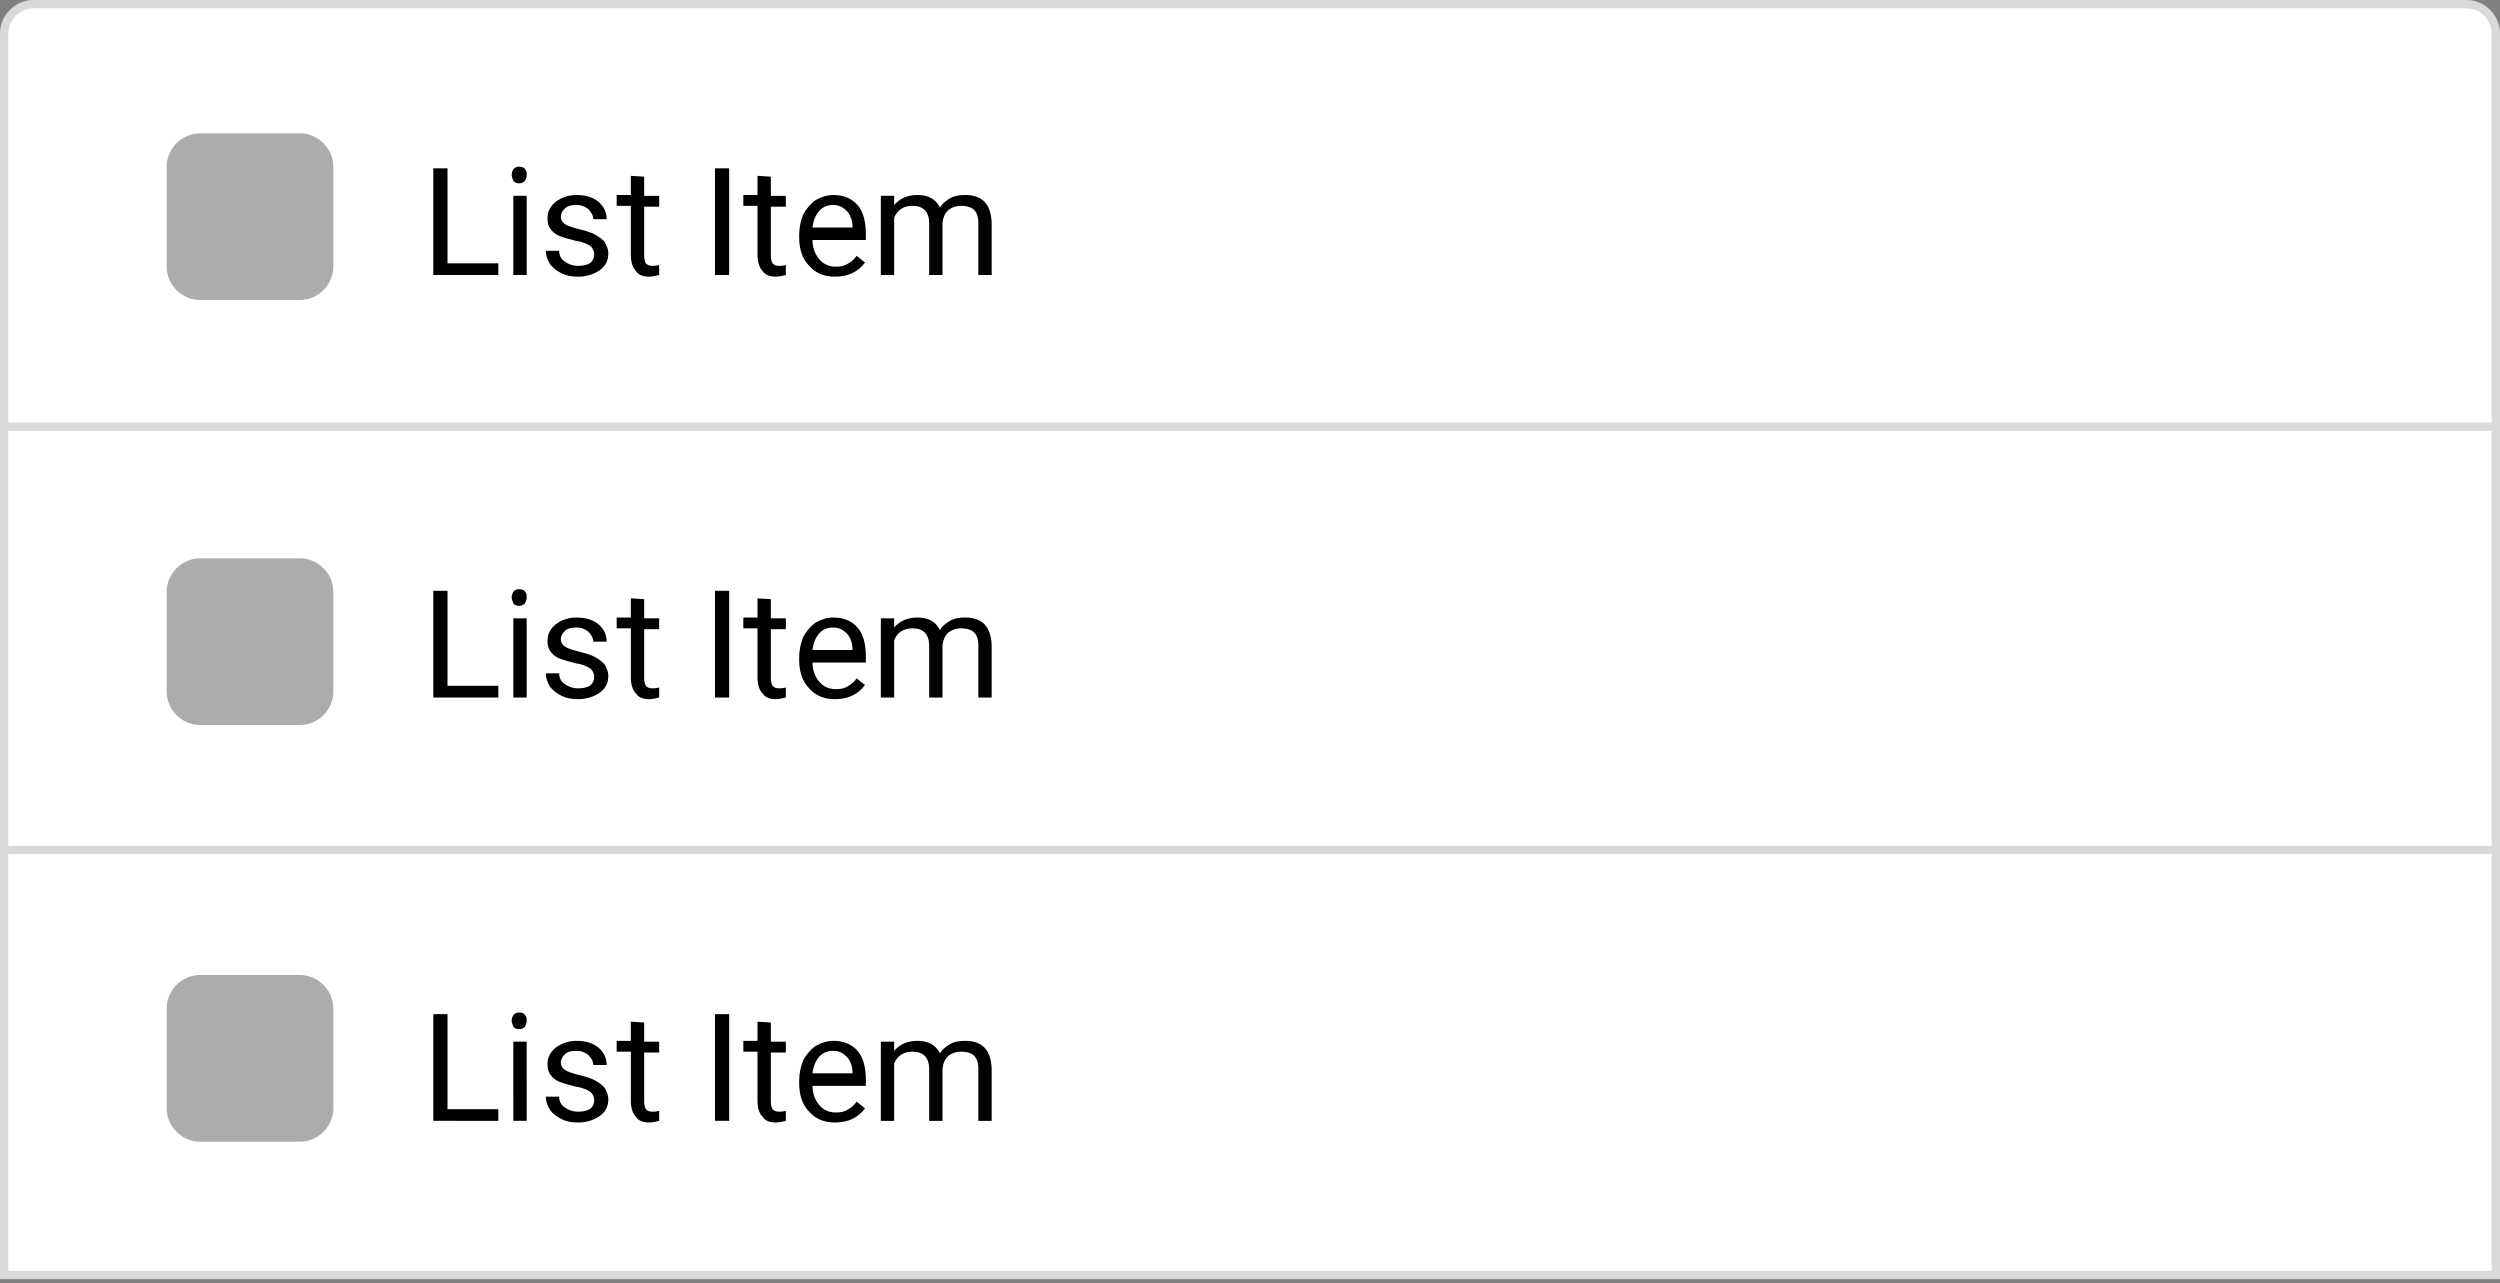<?xml version="1.0" encoding="utf-8"?>
<!-- Generator: Adobe Illustrator 25.2.1, SVG Export Plug-In . SVG Version: 6.00 Build 0)  -->
<svg version="1.1" id="圖層_1" xmlns="http://www.w3.org/2000/svg" xmlns:xlink="http://www.w3.org/1999/xlink" x="0px" y="0px"
	 viewBox="0 0 300 154" style="enable-background:new 0 0 300 154;" xml:space="preserve">
<rect x="0" y="0" width="300" height="154" fill="#808080" stroke="none"/>
<style type="text/css">
	.st0{fill:#FFFFFF;stroke:#D9D9D9;}
	.st1{fill:#ACACAC;stroke:#ACACAC;}
</style>
<path class="st0" d="M4,0.5h292c1.9,0,3.5,1.6,3.5,3.5v47.5H0.5V4C0.5,2.1,2.1,0.5,4,0.5z"/>
<rect x="0.5" y="51.2" class="st0" width="299" height="51"/>
<rect x="0.5" y="102" class="st0" width="299" height="51"/>
<path class="st1" d="M24,16.5h12c1.9,0,3.5,1.6,3.5,3.5v12c0,1.9-1.6,3.5-3.5,3.5H24c-1.9,0-3.5-1.6-3.5-3.5V20
	C20.5,18.1,22.1,16.5,24,16.5z"/>
<path class="st1" d="M24,67.5h12c1.9,0,3.5,1.6,3.5,3.5v12c0,1.9-1.6,3.5-3.5,3.5H24c-1.9,0-3.5-1.6-3.5-3.5V71
	C20.5,69.1,22.1,67.5,24,67.5z"/>
<path class="st1" d="M24,117.5h12c1.9,0,3.5,1.6,3.5,3.5v12c0,1.9-1.6,3.5-3.5,3.5H24c-1.9,0-3.5-1.6-3.5-3.5v-12
	C20.5,119.1,22.1,117.5,24,117.5z"/>
<path d="M53.7,31.6h6.1V33H52V20.2h1.7V31.6z M63.2,33h-1.6v-9.5h1.6V33z M61.4,21c0-0.3,0.1-0.5,0.2-0.7c0.2-0.2,0.4-0.3,0.7-0.3
	c0.3,0,0.6,0.1,0.7,0.3c0.2,0.2,0.2,0.4,0.2,0.7c0,0.3-0.1,0.5-0.2,0.7c-0.2,0.2-0.4,0.3-0.7,0.3c-0.3,0-0.6-0.1-0.7-0.3
	C61.5,21.4,61.4,21.2,61.4,21z M71.3,30.5c0-0.4-0.2-0.8-0.5-1s-0.9-0.5-1.7-0.6c-0.8-0.2-1.5-0.4-2-0.6s-0.8-0.5-1.1-0.9
	c-0.2-0.3-0.3-0.7-0.3-1.2c0-0.8,0.3-1.4,1-2c0.7-0.5,1.5-0.8,2.5-0.8c1.1,0,2,0.3,2.6,0.8c0.7,0.6,1,1.3,1,2.1h-1.6
	c0-0.4-0.2-0.8-0.6-1.2c-0.4-0.3-0.8-0.5-1.4-0.5s-1.1,0.1-1.4,0.4s-0.5,0.6-0.5,1s0.2,0.7,0.5,0.9c0.3,0.2,0.9,0.4,1.7,0.6
	c0.8,0.2,1.5,0.4,2,0.7c0.5,0.3,0.9,0.6,1.1,0.9c0.2,0.4,0.4,0.8,0.4,1.3c0,0.8-0.3,1.5-1,2s-1.6,0.8-2.6,0.8c-0.8,0-1.4-0.1-2-0.4
	c-0.6-0.3-1-0.6-1.4-1.1c-0.3-0.5-0.5-1-0.5-1.6h1.6c0,0.5,0.2,1,0.7,1.3c0.4,0.3,0.9,0.5,1.6,0.5c0.6,0,1.1-0.1,1.5-0.4
	C71.2,31.2,71.3,30.9,71.3,30.5z M77.3,21.2v2.3h1.8v1.3h-1.8v5.9c0,0.4,0.1,0.7,0.2,0.9c0.2,0.2,0.4,0.3,0.8,0.3
	c0.2,0,0.4,0,0.8-0.1V33c-0.4,0.1-0.8,0.2-1.2,0.2c-0.7,0-1.3-0.2-1.6-0.7c-0.4-0.4-0.6-1.1-0.6-1.9v-5.9H74v-1.3h1.7v-2.3
	L77.3,21.2L77.3,21.2z M87.5,33h-1.7V20.2h1.7V33z M92.5,21.2v2.3h1.8v1.3h-1.8v5.9c0,0.4,0.1,0.7,0.2,0.9c0.2,0.2,0.4,0.3,0.8,0.3
	c0.2,0,0.4,0,0.8-0.1V33c-0.4,0.1-0.8,0.2-1.2,0.2c-0.7,0-1.3-0.2-1.6-0.7c-0.4-0.4-0.6-1.1-0.6-1.9v-5.9h-1.7v-1.3h1.7v-2.3
	L92.5,21.2L92.5,21.2z M100.2,33.2c-1.3,0-2.3-0.4-3.1-1.3c-0.8-0.8-1.2-2-1.2-3.4v-0.3c0-0.9,0.2-1.8,0.5-2.5
	c0.4-0.7,0.9-1.3,1.5-1.7c0.7-0.4,1.4-0.6,2.1-0.6c1.2,0,2.2,0.4,2.9,1.2c0.7,0.8,1,2,1,3.5v0.7h-6.4c0,0.9,0.3,1.7,0.8,2.3
	c0.5,0.6,1.2,0.9,2,0.9c0.6,0,1.1-0.1,1.5-0.4c0.4-0.2,0.7-0.5,1-0.9l1,0.8C103,32.6,101.8,33.2,100.2,33.2z M100,24.6
	c-0.7,0-1.2,0.2-1.7,0.7c-0.4,0.5-0.7,1.1-0.8,2h4.8v-0.1c0-0.8-0.3-1.5-0.7-1.9C101.2,24.9,100.7,24.6,100,24.6z M107.3,23.5v1.1
	c0.7-0.8,1.6-1.2,2.8-1.2c1.3,0,2.2,0.5,2.7,1.5c0.3-0.5,0.7-0.8,1.2-1.1c0.5-0.3,1.1-0.4,1.8-0.4c2.1,0,3.1,1.1,3.2,3.3V33h-1.6
	v-6.3c0-0.7-0.2-1.2-0.5-1.5s-0.8-0.5-1.6-0.5c-0.6,0-1.1,0.2-1.5,0.5c-0.4,0.4-0.6,0.8-0.7,1.5V33h-1.6v-6.2c0-1.4-0.7-2.1-2-2.1
	c-1.1,0-1.8,0.5-2.2,1.4V33h-1.6v-9.5H107.3z"/>
<path d="M53.7,82.3h6.1v1.4H52V70.9h1.7V82.3z M63.2,83.7h-1.6v-9.5h1.6V83.7z M61.4,71.7c0-0.3,0.1-0.5,0.2-0.7
	c0.2-0.2,0.4-0.3,0.7-0.3c0.3,0,0.6,0.1,0.7,0.3c0.2,0.2,0.2,0.4,0.2,0.7s-0.1,0.5-0.2,0.7c-0.2,0.2-0.4,0.3-0.7,0.3
	c-0.3,0-0.6-0.1-0.7-0.3C61.5,72.1,61.4,71.9,61.4,71.7z M71.3,81.2c0-0.4-0.2-0.8-0.5-1c-0.3-0.2-0.9-0.5-1.7-0.6
	c-0.8-0.2-1.5-0.4-2-0.6c-0.5-0.2-0.8-0.5-1.1-0.9c-0.2-0.3-0.3-0.7-0.3-1.2c0-0.8,0.3-1.4,1-2c0.7-0.5,1.5-0.8,2.5-0.8
	c1.1,0,2,0.3,2.6,0.8c0.7,0.6,1,1.3,1,2.1h-1.6c0-0.4-0.2-0.8-0.6-1.2c-0.4-0.3-0.8-0.5-1.4-0.5s-1.1,0.1-1.4,0.4s-0.5,0.6-0.5,1
	s0.2,0.7,0.5,0.9c0.3,0.2,0.9,0.4,1.7,0.6c0.8,0.2,1.5,0.4,2,0.7c0.5,0.3,0.9,0.6,1.1,0.9c0.2,0.4,0.4,0.8,0.4,1.3
	c0,0.8-0.3,1.5-1,2s-1.6,0.8-2.6,0.8c-0.8,0-1.4-0.1-2-0.4c-0.6-0.3-1-0.6-1.4-1.1c-0.3-0.5-0.5-1-0.5-1.6h1.6c0,0.5,0.2,1,0.7,1.3
	c0.4,0.3,0.9,0.5,1.6,0.5c0.6,0,1.1-0.1,1.5-0.4C71.2,81.9,71.3,81.6,71.3,81.2z M77.3,71.9v2.3h1.8v1.3h-1.8v5.9
	c0,0.4,0.1,0.7,0.2,0.9c0.2,0.2,0.4,0.3,0.8,0.3c0.2,0,0.4,0,0.8-0.1v1.2c-0.4,0.1-0.8,0.2-1.2,0.2c-0.7,0-1.3-0.2-1.6-0.7
	c-0.4-0.4-0.6-1.1-0.6-1.9v-5.9H74v-1.3h1.7v-2.3L77.3,71.9L77.3,71.9z M87.5,83.7h-1.7V70.9h1.7V83.7z M92.5,71.9v2.3h1.8v1.3h-1.8
	v5.9c0,0.4,0.1,0.7,0.2,0.9c0.2,0.2,0.4,0.3,0.8,0.3c0.2,0,0.4,0,0.8-0.1v1.2c-0.4,0.1-0.8,0.2-1.2,0.2c-0.7,0-1.3-0.2-1.6-0.7
	c-0.4-0.4-0.6-1.1-0.6-1.9v-5.9h-1.7v-1.3h1.7v-2.3L92.5,71.9L92.5,71.9z M100.2,83.9c-1.3,0-2.3-0.4-3.1-1.3
	c-0.8-0.8-1.2-2-1.2-3.4v-0.3c0-0.9,0.2-1.8,0.5-2.5c0.4-0.7,0.9-1.3,1.5-1.7c0.7-0.4,1.4-0.6,2.1-0.6c1.2,0,2.2,0.4,2.9,1.2
	c0.7,0.8,1,2,1,3.5v0.7h-6.4c0,0.9,0.3,1.7,0.8,2.3s1.2,0.9,2,0.9c0.6,0,1.1-0.1,1.5-0.4c0.4-0.2,0.7-0.5,1-0.9l1,0.8
	C103,83.3,101.8,83.9,100.2,83.9z M100,75.3c-0.7,0-1.2,0.2-1.7,0.7c-0.4,0.5-0.7,1.1-0.8,2h4.8v-0.1c0-0.8-0.3-1.5-0.7-1.9
	C101.2,75.6,100.7,75.3,100,75.3z M107.3,74.2v1.1c0.7-0.8,1.6-1.2,2.8-1.2c1.3,0,2.2,0.5,2.7,1.5c0.3-0.5,0.7-0.8,1.2-1.1
	s1.1-0.4,1.8-0.4c2.1,0,3.1,1.1,3.2,3.3v6.3h-1.6v-6.3c0-0.7-0.2-1.2-0.5-1.5c-0.3-0.3-0.8-0.5-1.6-0.5c-0.6,0-1.1,0.2-1.5,0.5
	c-0.4,0.4-0.6,0.8-0.7,1.5v6.3h-1.6v-6.2c0-1.4-0.7-2.1-2-2.1c-1.1,0-1.8,0.5-2.2,1.4v6.9h-1.6v-9.5H107.3z"/>
<path d="M53.7,133.1h6.1v1.4H52v-12.8h1.7V133.1z M63.2,134.5h-1.6V125h1.6V134.5z M61.4,122.5c0-0.3,0.1-0.5,0.2-0.7
	c0.2-0.2,0.4-0.3,0.7-0.3c0.3,0,0.6,0.1,0.7,0.3c0.2,0.2,0.2,0.4,0.2,0.7s-0.1,0.5-0.2,0.7c-0.2,0.2-0.4,0.3-0.7,0.3
	c-0.3,0-0.6-0.1-0.7-0.3C61.5,122.9,61.4,122.7,61.4,122.5z M71.3,132c0-0.4-0.2-0.8-0.5-1s-0.9-0.5-1.7-0.6c-0.8-0.2-1.5-0.4-2-0.6
	s-0.8-0.5-1.1-0.9c-0.2-0.3-0.3-0.7-0.3-1.2c0-0.8,0.3-1.4,1-2c0.7-0.5,1.5-0.8,2.5-0.8c1.1,0,2,0.3,2.6,0.8c0.7,0.6,1,1.3,1,2.1
	h-1.6c0-0.4-0.2-0.8-0.6-1.2c-0.4-0.3-0.8-0.5-1.4-0.5s-1.1,0.1-1.4,0.4s-0.5,0.6-0.5,1s0.2,0.7,0.5,0.9c0.3,0.2,0.9,0.4,1.7,0.6
	c0.8,0.2,1.5,0.4,2,0.7s0.9,0.6,1.1,0.9c0.2,0.4,0.4,0.8,0.4,1.3c0,0.8-0.3,1.5-1,2s-1.6,0.8-2.6,0.8c-0.8,0-1.4-0.1-2-0.4
	s-1-0.6-1.4-1.1c-0.3-0.5-0.5-1-0.5-1.6h1.6c0,0.5,0.2,1,0.7,1.3c0.4,0.3,0.9,0.5,1.6,0.5c0.6,0,1.1-0.1,1.5-0.4
	C71.2,132.7,71.3,132.4,71.3,132z M77.3,122.7v2.3h1.8v1.3h-1.8v5.9c0,0.4,0.1,0.7,0.2,0.9c0.2,0.2,0.4,0.3,0.8,0.3
	c0.2,0,0.4,0,0.8-0.1v1.2c-0.4,0.1-0.8,0.2-1.2,0.2c-0.7,0-1.3-0.2-1.6-0.7c-0.4-0.4-0.6-1.1-0.6-1.9v-5.9H74v-1.3h1.7v-2.3
	L77.3,122.7L77.3,122.7z M87.5,134.5h-1.7v-12.8h1.7V134.5z M92.5,122.7v2.3h1.8v1.3h-1.8v5.9c0,0.4,0.1,0.7,0.2,0.9
	c0.2,0.2,0.4,0.3,0.8,0.3c0.2,0,0.4,0,0.8-0.1v1.2c-0.4,0.1-0.8,0.2-1.2,0.2c-0.7,0-1.3-0.2-1.6-0.7c-0.4-0.4-0.6-1.1-0.6-1.9v-5.9
	h-1.7v-1.3h1.7v-2.3L92.5,122.7L92.5,122.7z M100.2,134.7c-1.3,0-2.3-0.4-3.1-1.3c-0.8-0.8-1.2-2-1.2-3.4v-0.3
	c0-0.9,0.2-1.8,0.5-2.5c0.4-0.7,0.9-1.3,1.5-1.7c0.7-0.4,1.4-0.6,2.1-0.6c1.2,0,2.2,0.4,2.9,1.2c0.7,0.8,1,2,1,3.5v0.7h-6.4
	c0,0.9,0.3,1.7,0.8,2.3c0.5,0.6,1.2,0.9,2,0.9c0.6,0,1.1-0.1,1.5-0.4c0.4-0.2,0.7-0.5,1-0.9l1,0.8
	C103,134.1,101.8,134.7,100.2,134.7z M100,126.1c-0.7,0-1.2,0.2-1.7,0.7c-0.4,0.5-0.7,1.1-0.8,2h4.8v-0.1c0-0.8-0.3-1.5-0.7-1.9
	C101.2,126.4,100.7,126.1,100,126.1z M107.3,125v1.1c0.7-0.8,1.6-1.2,2.8-1.2c1.3,0,2.2,0.5,2.7,1.5c0.3-0.5,0.7-0.8,1.2-1.1
	s1.1-0.4,1.8-0.4c2.1,0,3.1,1.1,3.2,3.3v6.3h-1.6v-6.3c0-0.7-0.2-1.2-0.5-1.5c-0.3-0.3-0.8-0.5-1.6-0.5c-0.6,0-1.1,0.2-1.5,0.5
	c-0.4,0.4-0.6,0.8-0.7,1.5v6.3h-1.6v-6.2c0-1.4-0.7-2.1-2-2.1c-1.1,0-1.8,0.5-2.2,1.4v6.9h-1.6V125H107.3z"/>
</svg>

